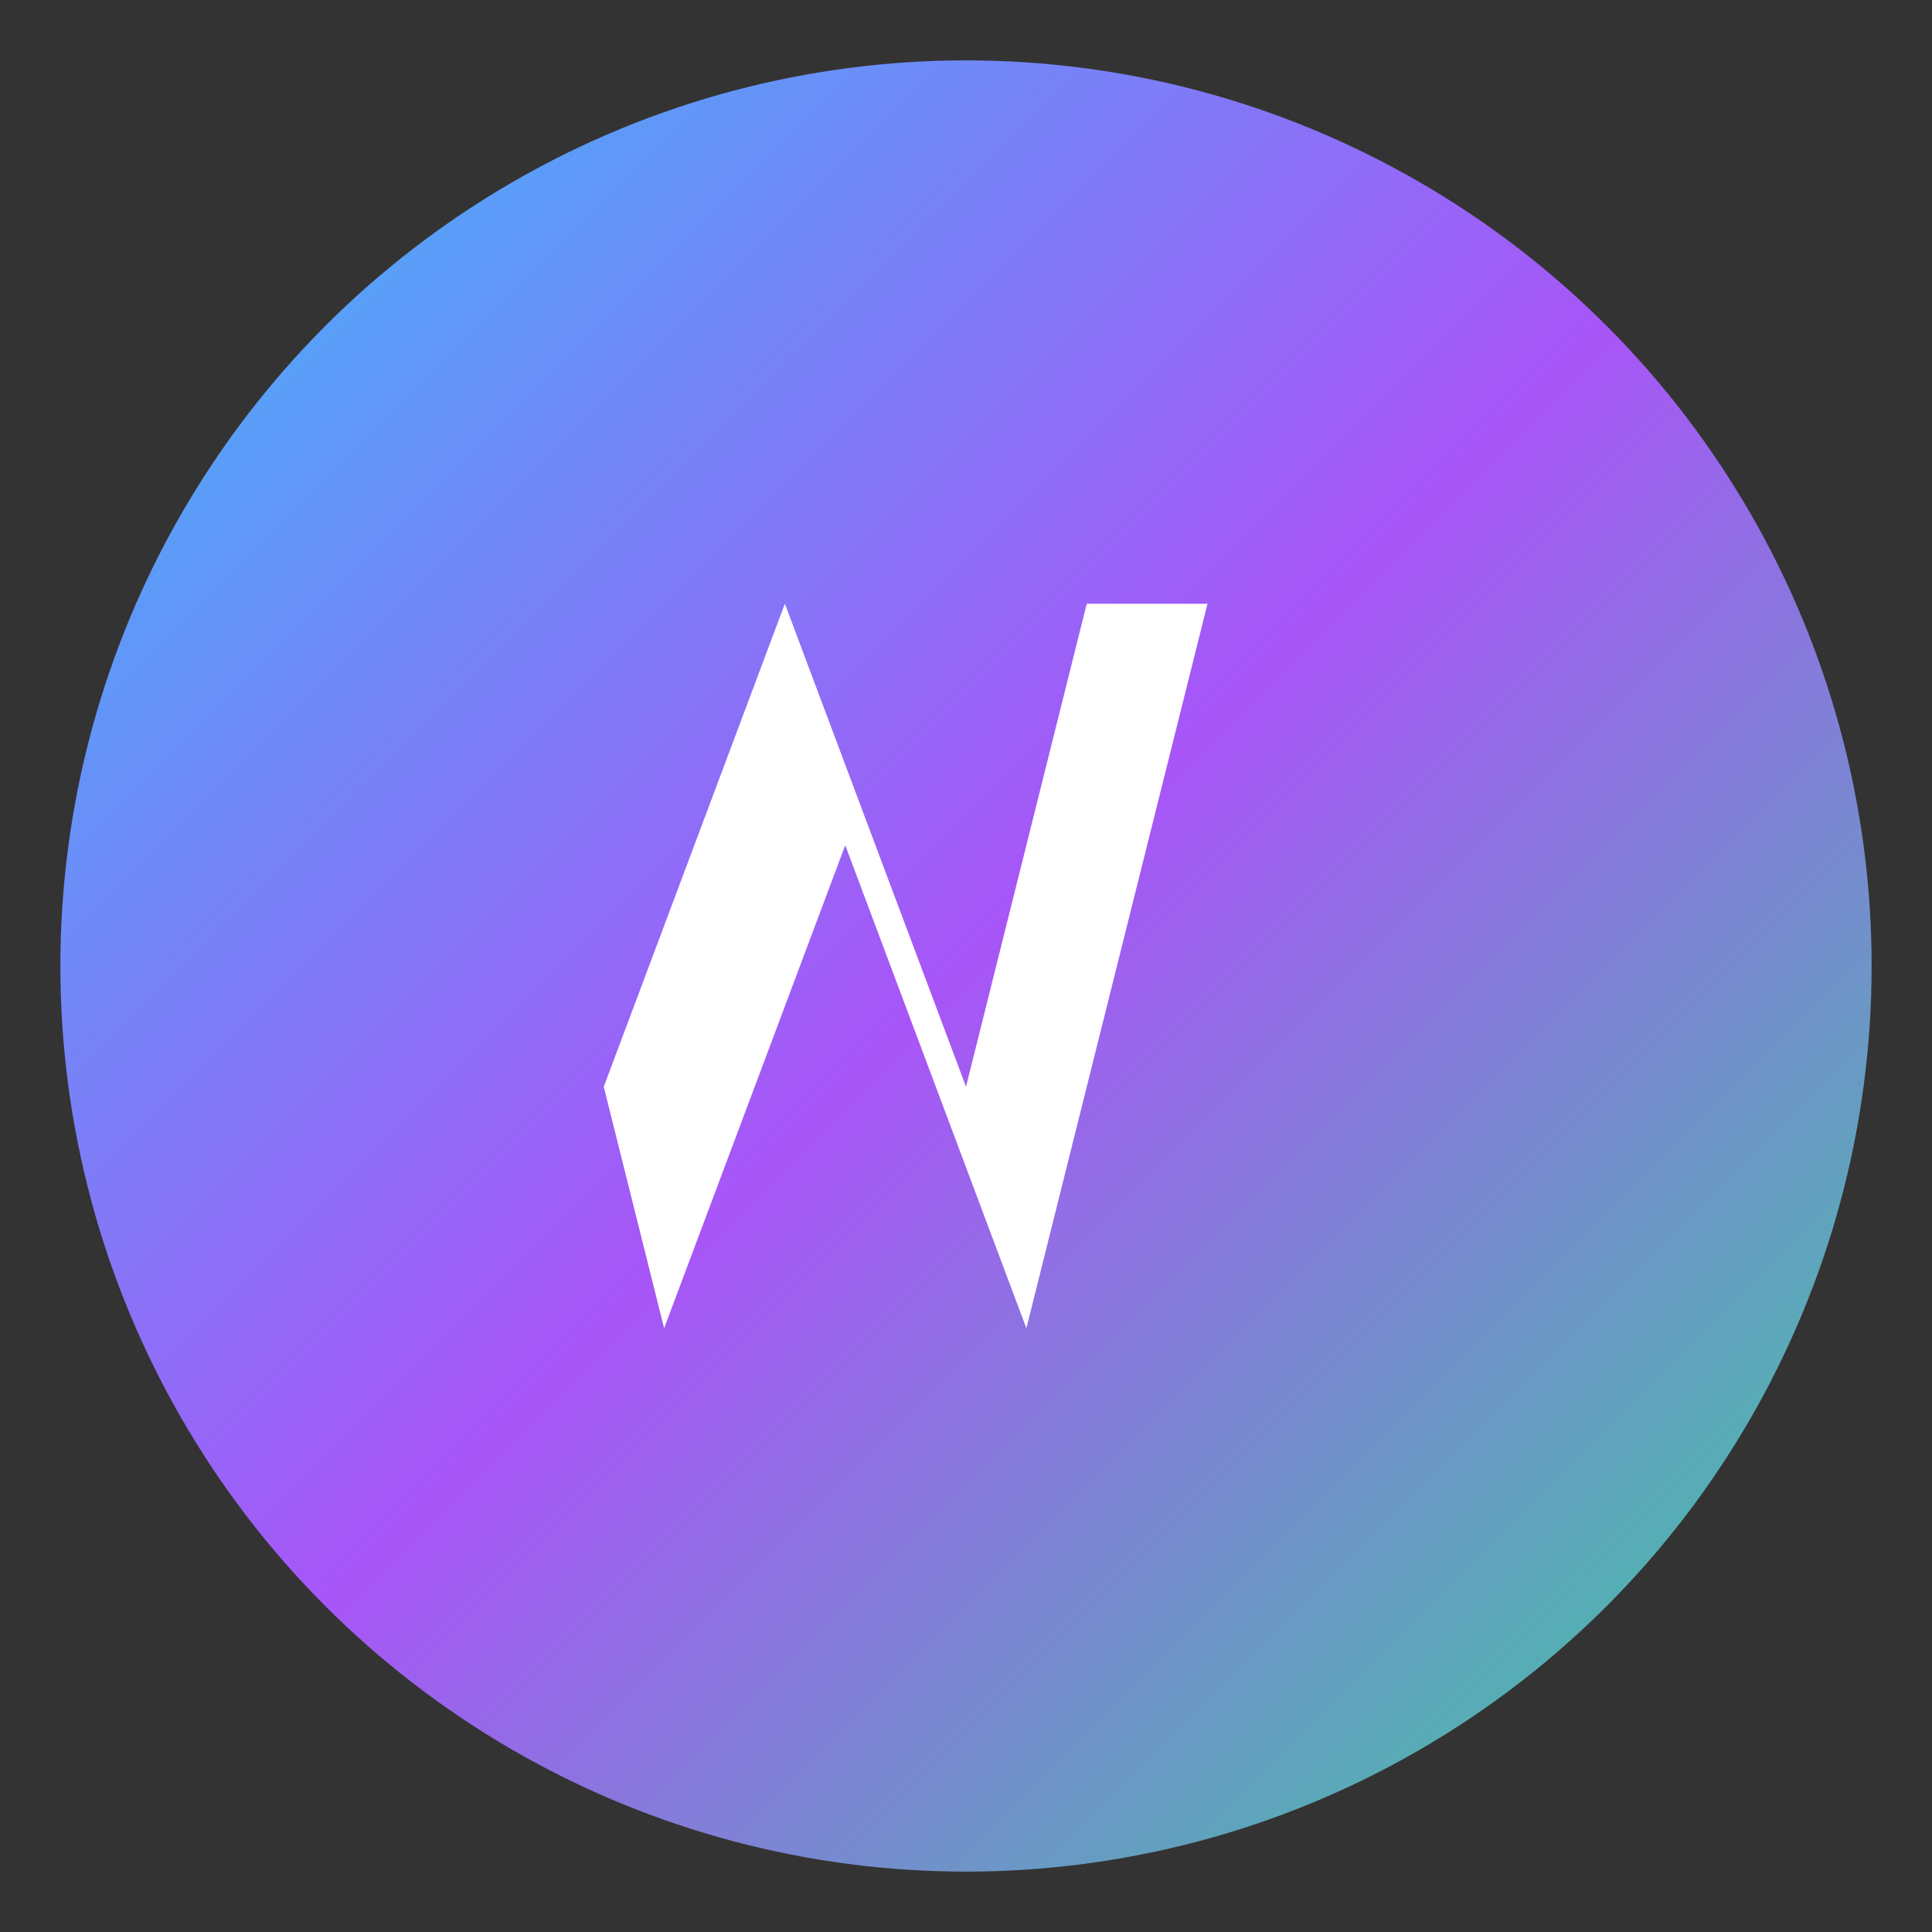 <svg xmlns="http://www.w3.org/2000/svg" width="64" height="64" viewBox="0 0 64 64" role="img" aria-label="WebAddicted logo">
  <rect x="0" y="0" width="64" height="64" fill="#333333" stroke="none"/>
  <defs>
    <linearGradient id="grad" x1="0" x2="1" y1="0" y2="1">
      <stop offset="0%" stop-color="#38bdf8"/>
      <stop offset="50%" stop-color="#a855f7"/>
      <stop offset="100%" stop-color="#34d399"/>
    </linearGradient>
  </defs>
  <circle cx="32" cy="32" r="30" fill="url(#grad)"/>
  <g fill="#ffffff">
    <path d="M16 20l6 24 6-16 6 16 6-24h-4l-4 16-6-16-6 16-4-16z"/>
  </g>
</svg>

